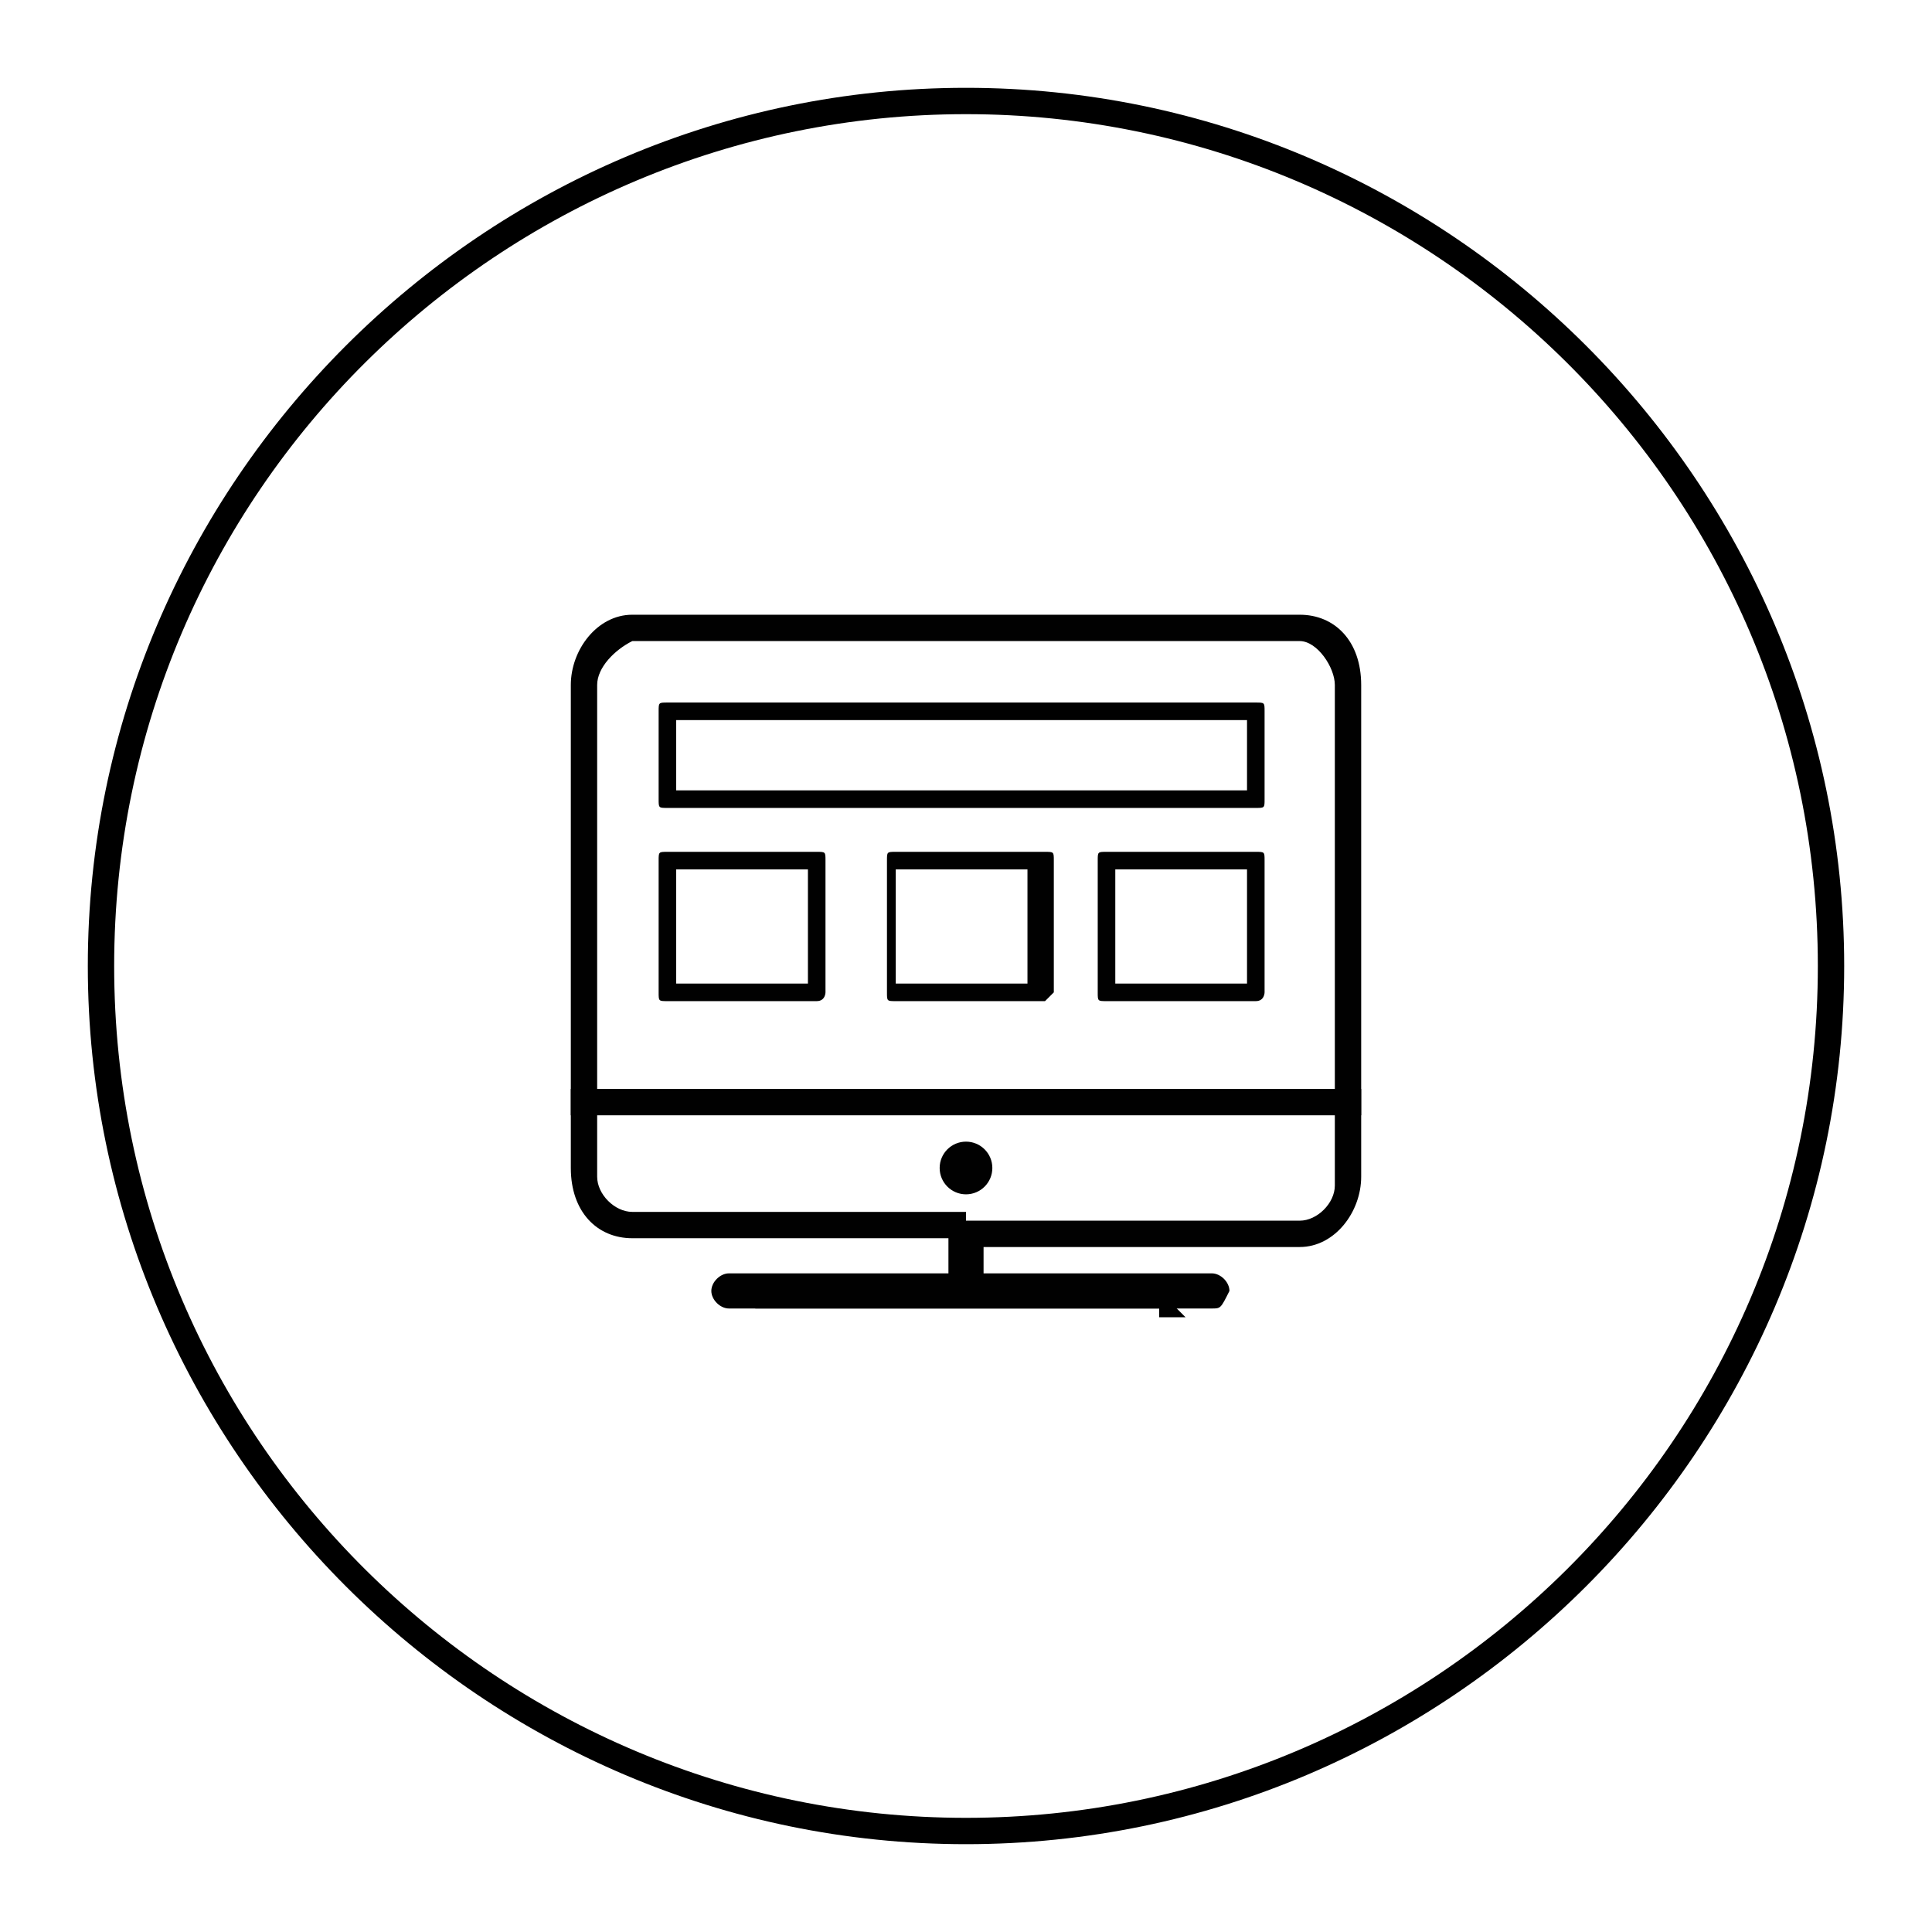 <?xml version="1.0" encoding="utf-8"?>
<!-- Generator: Adobe Illustrator 18.1.1, SVG Export Plug-In . SVG Version: 6.00 Build 0)  -->
<svg version="1.1" id="Layer_1" xmlns="http://www.w3.org/2000/svg" xmlns:xlink="http://www.w3.org/1999/xlink" x="0px" y="0px"
	 width="22px" height="22px" viewBox="0 0 22 22" enable-background="new 0 0 22 22" xml:space="preserve">
<path d="M11,1C5.5,1,1,5.5,1,11s4.5,10,10,10s10-4.5,10-10S16.5,1,11,1z M11,20.7c-5.3,0-9.7-4.3-9.7-9.7S5.7,1.3,11,1.3
	s9.7,4.3,9.7,9.7S16.3,20.7,11,20.7z"/>
<g>
	<g>
		<path fill="#010101" d="M13.2,14.9H8.8H8.6c0,0,0.1-0.2,0.1-0.2h2.1v-0.6H7.2c-0.4,0-0.7-0.3-0.7-0.8V7.8c0-0.4,0.3-0.8,0.7-0.8
			h7.6c0.4,0,0.7,0.3,0.7,0.8v5.6c0,0.4-0.3,0.8-0.7,0.8h-3.6v0.6h2.1l0.2,0.2H13.2z M11,13.9h3.8c0.2,0,0.4-0.2,0.4-0.4V7.8
			c0-0.2-0.2-0.5-0.4-0.5H7.2C7,7.4,6.8,7.6,6.8,7.8v5.6c0,0.2,0.2,0.4,0.4,0.4H11z"/>
	</g>
	<g>
		<circle fill="#010101" cx="11" cy="13.3" r="0.3"/>
	</g>
	<g>
		<rect x="6.5" y="12.4" fill="#010101" width="9" height="0.3"/>
	</g>
	<path fill="#010101" d="M14.3,9.2H7.6c-0.1,0-0.1,0-0.1-0.1v-1c0-0.1,0-0.1,0.1-0.1h6.7c0.1,0,0.1,0,0.1,0.1v1
		C14.4,9.2,14.4,9.2,14.3,9.2z M7.7,9h6.5V8.2H7.7V9z"/>
	<path fill="#010101" d="M9.3,11.4H7.6c-0.1,0-0.1,0-0.1-0.1V9.8c0-0.1,0-0.1,0.1-0.1h1.7c0.1,0,0.1,0,0.1,0.1v1.5
		C9.4,11.3,9.4,11.4,9.3,11.4z M7.7,11.2h1.5V9.9H7.7V11.2z"/>
	<path fill="#010101" d="M14.3,11.4h-1.7c-0.1,0-0.1,0-0.1-0.1V9.8c0-0.1,0-0.1,0.1-0.1h1.7c0.1,0,0.1,0,0.1,0.1v1.5
		C14.4,11.3,14.4,11.4,14.3,11.4z M12.7,11.2h1.5V9.9h-1.5V11.2z"/>
	<path fill="#010101" d="M11.9,11.4h-1.7c-0.1,0-0.1,0-0.1-0.1V9.8c0-0.1,0-0.1,0.1-0.1h1.7c0.1,0,0.1,0,0.1,0.1v1.5
		C12,11.3,11.9,11.4,11.9,11.4z M10.2,11.2h1.5V9.9h-1.5V11.2z"/>
</g>
<path fill="#010101" d="M13.8,14.9H8.3c-0.1,0-0.2-0.1-0.2-0.2l0,0c0-0.1,0.1-0.2,0.2-0.2h5.5c0.1,0,0.2,0.1,0.2,0.2l0,0
	C13.9,14.9,13.9,14.9,13.8,14.9z"/>
</svg>
